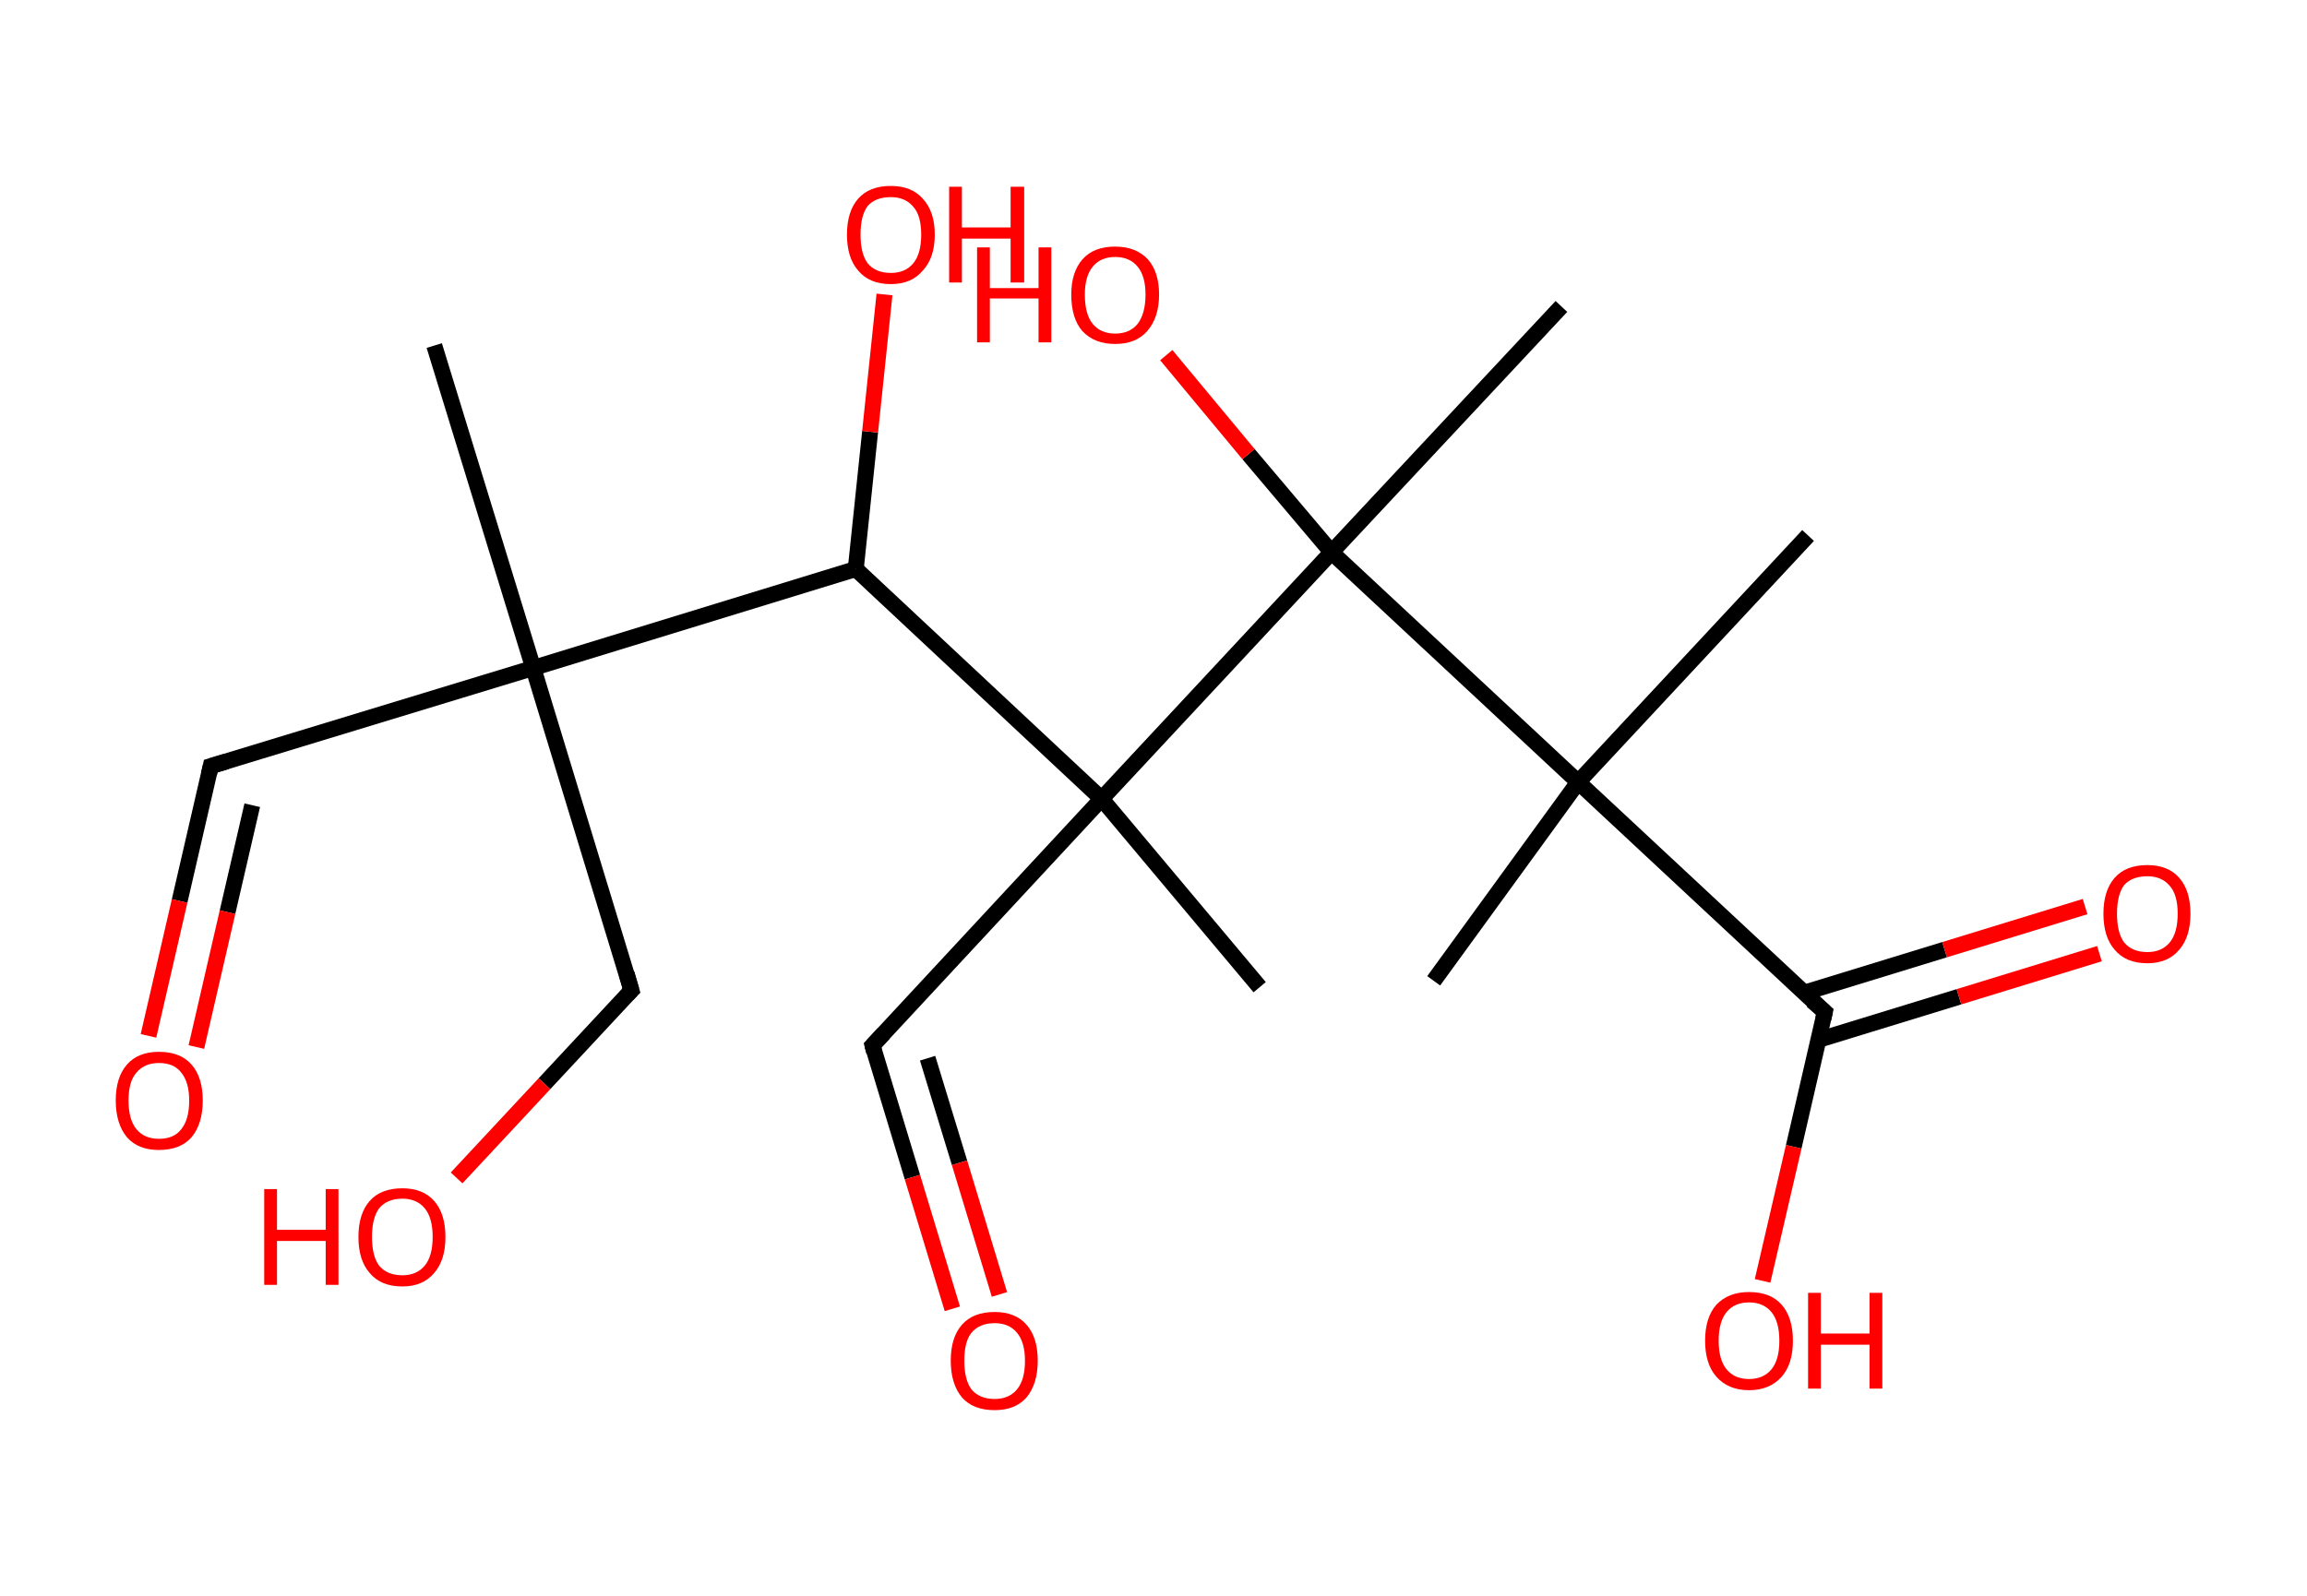 <?xml version='1.0' encoding='ASCII' standalone='yes'?>
<svg xmlns="http://www.w3.org/2000/svg" xmlns:rdkit="http://www.rdkit.org/xml" xmlns:xlink="http://www.w3.org/1999/xlink" version="1.1" baseProfile="full" xml:space="preserve" width="289px" height="200px" viewBox="0 0 289 200">
<!-- END OF HEADER -->
<rect style="opacity:1.0;fill:#FFFFFF;stroke:none" width="289.0" height="200.0" x="0.0" y="0.0"> </rect>
<path class="bond-0 atom-0 atom-1" d="M 54.4,43.3 L 66.8,83.7" style="fill:none;fill-rule:evenodd;stroke:#000000;stroke-width:2.0px;stroke-linecap:butt;stroke-linejoin:miter;stroke-opacity:1"/>
<path class="bond-1 atom-1 atom-2" d="M 66.8,83.7 L 26.4,96.0" style="fill:none;fill-rule:evenodd;stroke:#000000;stroke-width:2.0px;stroke-linecap:butt;stroke-linejoin:miter;stroke-opacity:1"/>
<path class="bond-2 atom-2 atom-3" d="M 26.4,96.0 L 22.5,112.9" style="fill:none;fill-rule:evenodd;stroke:#000000;stroke-width:2.0px;stroke-linecap:butt;stroke-linejoin:miter;stroke-opacity:1"/>
<path class="bond-2 atom-2 atom-3" d="M 22.5,112.9 L 18.6,129.8" style="fill:none;fill-rule:evenodd;stroke:#FF0000;stroke-width:2.0px;stroke-linecap:butt;stroke-linejoin:miter;stroke-opacity:1"/>
<path class="bond-2 atom-2 atom-3" d="M 31.6,100.9 L 28.5,114.3" style="fill:none;fill-rule:evenodd;stroke:#000000;stroke-width:2.0px;stroke-linecap:butt;stroke-linejoin:miter;stroke-opacity:1"/>
<path class="bond-2 atom-2 atom-3" d="M 28.5,114.3 L 24.6,131.2" style="fill:none;fill-rule:evenodd;stroke:#FF0000;stroke-width:2.0px;stroke-linecap:butt;stroke-linejoin:miter;stroke-opacity:1"/>
<path class="bond-3 atom-1 atom-4" d="M 66.8,83.7 L 79.1,124.1" style="fill:none;fill-rule:evenodd;stroke:#000000;stroke-width:2.0px;stroke-linecap:butt;stroke-linejoin:miter;stroke-opacity:1"/>
<path class="bond-4 atom-4 atom-5" d="M 79.1,124.1 L 68.2,135.8" style="fill:none;fill-rule:evenodd;stroke:#000000;stroke-width:2.0px;stroke-linecap:butt;stroke-linejoin:miter;stroke-opacity:1"/>
<path class="bond-4 atom-4 atom-5" d="M 68.2,135.8 L 57.2,147.6" style="fill:none;fill-rule:evenodd;stroke:#FF0000;stroke-width:2.0px;stroke-linecap:butt;stroke-linejoin:miter;stroke-opacity:1"/>
<path class="bond-5 atom-1 atom-6" d="M 66.8,83.7 L 107.2,71.3" style="fill:none;fill-rule:evenodd;stroke:#000000;stroke-width:2.0px;stroke-linecap:butt;stroke-linejoin:miter;stroke-opacity:1"/>
<path class="bond-6 atom-6 atom-7" d="M 107.2,71.3 L 109.0,54.1" style="fill:none;fill-rule:evenodd;stroke:#000000;stroke-width:2.0px;stroke-linecap:butt;stroke-linejoin:miter;stroke-opacity:1"/>
<path class="bond-6 atom-6 atom-7" d="M 109.0,54.1 L 110.8,36.9" style="fill:none;fill-rule:evenodd;stroke:#FF0000;stroke-width:2.0px;stroke-linecap:butt;stroke-linejoin:miter;stroke-opacity:1"/>
<path class="bond-7 atom-6 atom-8" d="M 107.2,71.3 L 138.0,100.1" style="fill:none;fill-rule:evenodd;stroke:#000000;stroke-width:2.0px;stroke-linecap:butt;stroke-linejoin:miter;stroke-opacity:1"/>
<path class="bond-8 atom-8 atom-9" d="M 138.0,100.1 L 157.8,123.7" style="fill:none;fill-rule:evenodd;stroke:#000000;stroke-width:2.0px;stroke-linecap:butt;stroke-linejoin:miter;stroke-opacity:1"/>
<path class="bond-9 atom-8 atom-10" d="M 138.0,100.1 L 109.3,131.0" style="fill:none;fill-rule:evenodd;stroke:#000000;stroke-width:2.0px;stroke-linecap:butt;stroke-linejoin:miter;stroke-opacity:1"/>
<path class="bond-10 atom-10 atom-11" d="M 109.3,131.0 L 114.3,147.5" style="fill:none;fill-rule:evenodd;stroke:#000000;stroke-width:2.0px;stroke-linecap:butt;stroke-linejoin:miter;stroke-opacity:1"/>
<path class="bond-10 atom-10 atom-11" d="M 114.3,147.5 L 119.3,164.0" style="fill:none;fill-rule:evenodd;stroke:#FF0000;stroke-width:2.0px;stroke-linecap:butt;stroke-linejoin:miter;stroke-opacity:1"/>
<path class="bond-10 atom-10 atom-11" d="M 116.2,132.6 L 120.2,145.7" style="fill:none;fill-rule:evenodd;stroke:#000000;stroke-width:2.0px;stroke-linecap:butt;stroke-linejoin:miter;stroke-opacity:1"/>
<path class="bond-10 atom-10 atom-11" d="M 120.2,145.7 L 125.2,162.2" style="fill:none;fill-rule:evenodd;stroke:#FF0000;stroke-width:2.0px;stroke-linecap:butt;stroke-linejoin:miter;stroke-opacity:1"/>
<path class="bond-11 atom-8 atom-12" d="M 138.0,100.1 L 166.8,69.2" style="fill:none;fill-rule:evenodd;stroke:#000000;stroke-width:2.0px;stroke-linecap:butt;stroke-linejoin:miter;stroke-opacity:1"/>
<path class="bond-12 atom-12 atom-13" d="M 166.8,69.2 L 195.6,38.4" style="fill:none;fill-rule:evenodd;stroke:#000000;stroke-width:2.0px;stroke-linecap:butt;stroke-linejoin:miter;stroke-opacity:1"/>
<path class="bond-13 atom-12 atom-14" d="M 166.8,69.2 L 156.4,56.9" style="fill:none;fill-rule:evenodd;stroke:#000000;stroke-width:2.0px;stroke-linecap:butt;stroke-linejoin:miter;stroke-opacity:1"/>
<path class="bond-13 atom-12 atom-14" d="M 156.4,56.9 L 146.1,44.5" style="fill:none;fill-rule:evenodd;stroke:#FF0000;stroke-width:2.0px;stroke-linecap:butt;stroke-linejoin:miter;stroke-opacity:1"/>
<path class="bond-14 atom-12 atom-15" d="M 166.8,69.2 L 197.7,98.0" style="fill:none;fill-rule:evenodd;stroke:#000000;stroke-width:2.0px;stroke-linecap:butt;stroke-linejoin:miter;stroke-opacity:1"/>
<path class="bond-15 atom-15 atom-16" d="M 197.7,98.0 L 179.6,122.9" style="fill:none;fill-rule:evenodd;stroke:#000000;stroke-width:2.0px;stroke-linecap:butt;stroke-linejoin:miter;stroke-opacity:1"/>
<path class="bond-16 atom-15 atom-17" d="M 197.7,98.0 L 226.5,67.1" style="fill:none;fill-rule:evenodd;stroke:#000000;stroke-width:2.0px;stroke-linecap:butt;stroke-linejoin:miter;stroke-opacity:1"/>
<path class="bond-17 atom-15 atom-18" d="M 197.7,98.0 L 228.6,126.8" style="fill:none;fill-rule:evenodd;stroke:#000000;stroke-width:2.0px;stroke-linecap:butt;stroke-linejoin:miter;stroke-opacity:1"/>
<path class="bond-18 atom-18 atom-19" d="M 227.8,130.3 L 245.4,124.9" style="fill:none;fill-rule:evenodd;stroke:#000000;stroke-width:2.0px;stroke-linecap:butt;stroke-linejoin:miter;stroke-opacity:1"/>
<path class="bond-18 atom-18 atom-19" d="M 245.4,124.9 L 263.0,119.5" style="fill:none;fill-rule:evenodd;stroke:#FF0000;stroke-width:2.0px;stroke-linecap:butt;stroke-linejoin:miter;stroke-opacity:1"/>
<path class="bond-18 atom-18 atom-19" d="M 226.0,124.4 L 243.6,119.0" style="fill:none;fill-rule:evenodd;stroke:#000000;stroke-width:2.0px;stroke-linecap:butt;stroke-linejoin:miter;stroke-opacity:1"/>
<path class="bond-18 atom-18 atom-19" d="M 243.6,119.0 L 261.2,113.6" style="fill:none;fill-rule:evenodd;stroke:#FF0000;stroke-width:2.0px;stroke-linecap:butt;stroke-linejoin:miter;stroke-opacity:1"/>
<path class="bond-19 atom-18 atom-20" d="M 228.6,126.8 L 224.7,143.7" style="fill:none;fill-rule:evenodd;stroke:#000000;stroke-width:2.0px;stroke-linecap:butt;stroke-linejoin:miter;stroke-opacity:1"/>
<path class="bond-19 atom-18 atom-20" d="M 224.7,143.7 L 220.8,160.5" style="fill:none;fill-rule:evenodd;stroke:#FF0000;stroke-width:2.0px;stroke-linecap:butt;stroke-linejoin:miter;stroke-opacity:1"/>
<path d="M 28.4,95.4 L 26.4,96.0 L 26.2,96.9" style="fill:none;stroke:#000000;stroke-width:2.0px;stroke-linecap:butt;stroke-linejoin:miter;stroke-opacity:1;"/>
<path d="M 78.5,122.0 L 79.1,124.1 L 78.6,124.6" style="fill:none;stroke:#000000;stroke-width:2.0px;stroke-linecap:butt;stroke-linejoin:miter;stroke-opacity:1;"/>
<path d="M 110.7,129.5 L 109.3,131.0 L 109.5,131.8" style="fill:none;stroke:#000000;stroke-width:2.0px;stroke-linecap:butt;stroke-linejoin:miter;stroke-opacity:1;"/>
<path d="M 227.0,125.4 L 228.6,126.8 L 228.4,127.7" style="fill:none;stroke:#000000;stroke-width:2.0px;stroke-linecap:butt;stroke-linejoin:miter;stroke-opacity:1;"/>
<path class="atom-3" d="M 14.5 137.9 Q 14.5 135.0, 15.9 133.4 Q 17.3 131.8, 19.9 131.8 Q 22.6 131.8, 24.0 133.4 Q 25.4 135.0, 25.4 137.9 Q 25.4 140.8, 24.0 142.5 Q 22.6 144.1, 19.9 144.1 Q 17.3 144.1, 15.9 142.5 Q 14.5 140.8, 14.5 137.9 M 19.9 142.7 Q 21.8 142.7, 22.7 141.5 Q 23.7 140.3, 23.7 137.9 Q 23.7 135.6, 22.7 134.4 Q 21.8 133.2, 19.9 133.2 Q 18.1 133.2, 17.1 134.4 Q 16.1 135.5, 16.1 137.9 Q 16.1 140.3, 17.1 141.5 Q 18.1 142.7, 19.9 142.7 " fill="#FF0000"/>
<path class="atom-5" d="M 33.1 149.0 L 34.7 149.0 L 34.7 154.1 L 40.8 154.1 L 40.8 149.0 L 42.4 149.0 L 42.4 161.0 L 40.8 161.0 L 40.8 155.5 L 34.7 155.5 L 34.7 161.0 L 33.1 161.0 L 33.1 149.0 " fill="#FF0000"/>
<path class="atom-5" d="M 44.9 155.0 Q 44.9 152.1, 46.3 150.5 Q 47.7 148.9, 50.4 148.9 Q 53.0 148.9, 54.4 150.5 Q 55.8 152.1, 55.8 155.0 Q 55.8 157.9, 54.4 159.5 Q 53.0 161.2, 50.4 161.2 Q 47.7 161.2, 46.3 159.5 Q 44.9 157.9, 44.9 155.0 M 50.4 159.8 Q 52.2 159.8, 53.2 158.6 Q 54.2 157.4, 54.2 155.0 Q 54.2 152.6, 53.2 151.4 Q 52.2 150.2, 50.4 150.2 Q 48.5 150.2, 47.5 151.4 Q 46.6 152.6, 46.6 155.0 Q 46.6 157.4, 47.5 158.6 Q 48.5 159.8, 50.4 159.8 " fill="#FF0000"/>
<path class="atom-7" d="M 106.1 29.4 Q 106.1 26.5, 107.5 24.9 Q 108.9 23.3, 111.6 23.3 Q 114.2 23.3, 115.6 24.9 Q 117.1 26.5, 117.1 29.4 Q 117.1 32.3, 115.6 33.9 Q 114.2 35.6, 111.6 35.6 Q 108.9 35.6, 107.5 33.9 Q 106.1 32.3, 106.1 29.4 M 111.6 34.2 Q 113.4 34.2, 114.4 33.0 Q 115.4 31.8, 115.4 29.4 Q 115.4 27.0, 114.4 25.9 Q 113.4 24.7, 111.6 24.7 Q 109.7 24.7, 108.7 25.8 Q 107.8 27.0, 107.8 29.4 Q 107.8 31.8, 108.7 33.0 Q 109.7 34.2, 111.6 34.2 " fill="#FF0000"/>
<path class="atom-7" d="M 118.9 23.4 L 120.5 23.4 L 120.5 28.5 L 126.6 28.5 L 126.6 23.4 L 128.3 23.4 L 128.3 35.4 L 126.6 35.4 L 126.6 29.9 L 120.5 29.9 L 120.5 35.4 L 118.9 35.4 L 118.9 23.4 " fill="#FF0000"/>
<path class="atom-11" d="M 119.1 170.5 Q 119.1 167.6, 120.5 166.0 Q 121.9 164.4, 124.6 164.4 Q 127.2 164.4, 128.6 166.0 Q 130.0 167.6, 130.0 170.5 Q 130.0 173.4, 128.6 175.1 Q 127.2 176.7, 124.6 176.7 Q 121.9 176.7, 120.5 175.1 Q 119.1 173.4, 119.1 170.5 M 124.6 175.3 Q 126.4 175.3, 127.4 174.1 Q 128.4 172.9, 128.4 170.5 Q 128.4 168.2, 127.4 167.0 Q 126.4 165.8, 124.6 165.8 Q 122.7 165.8, 121.7 167.0 Q 120.8 168.1, 120.8 170.5 Q 120.8 172.9, 121.7 174.1 Q 122.7 175.3, 124.6 175.3 " fill="#FF0000"/>
<path class="atom-14" d="M 122.4 31.0 L 124.0 31.0 L 124.0 36.1 L 130.1 36.1 L 130.1 31.0 L 131.7 31.0 L 131.7 42.9 L 130.1 42.9 L 130.1 37.4 L 124.0 37.4 L 124.0 42.9 L 122.4 42.9 L 122.4 31.0 " fill="#FF0000"/>
<path class="atom-14" d="M 134.2 36.9 Q 134.2 34.1, 135.6 32.5 Q 137.0 30.9, 139.7 30.9 Q 142.3 30.9, 143.8 32.5 Q 145.2 34.1, 145.2 36.9 Q 145.2 39.8, 143.7 41.5 Q 142.3 43.1, 139.7 43.1 Q 137.1 43.1, 135.6 41.5 Q 134.2 39.9, 134.2 36.9 M 139.7 41.8 Q 141.5 41.8, 142.5 40.6 Q 143.5 39.3, 143.5 36.9 Q 143.5 34.6, 142.5 33.4 Q 141.5 32.2, 139.7 32.2 Q 137.9 32.2, 136.9 33.4 Q 135.9 34.6, 135.9 36.9 Q 135.9 39.4, 136.9 40.6 Q 137.9 41.8, 139.7 41.8 " fill="#FF0000"/>
<path class="atom-19" d="M 263.5 114.5 Q 263.5 111.6, 264.9 110.0 Q 266.3 108.4, 269.0 108.4 Q 271.6 108.4, 273.0 110.0 Q 274.4 111.6, 274.4 114.5 Q 274.4 117.4, 273.0 119.0 Q 271.6 120.7, 269.0 120.7 Q 266.3 120.7, 264.9 119.0 Q 263.5 117.4, 263.5 114.5 M 269.0 119.3 Q 270.8 119.3, 271.8 118.1 Q 272.8 116.9, 272.8 114.5 Q 272.8 112.1, 271.8 111.0 Q 270.8 109.8, 269.0 109.8 Q 267.1 109.8, 266.1 110.9 Q 265.2 112.1, 265.2 114.5 Q 265.2 116.9, 266.1 118.1 Q 267.1 119.3, 269.0 119.3 " fill="#FF0000"/>
<path class="atom-20" d="M 213.6 168.0 Q 213.6 165.1, 215.0 163.5 Q 216.5 161.9, 219.1 161.9 Q 221.8 161.9, 223.2 163.5 Q 224.6 165.1, 224.6 168.0 Q 224.6 170.9, 223.2 172.5 Q 221.7 174.2, 219.1 174.2 Q 216.5 174.2, 215.0 172.5 Q 213.6 170.9, 213.6 168.0 M 219.1 172.8 Q 220.9 172.8, 221.9 171.6 Q 222.9 170.4, 222.9 168.0 Q 222.9 165.6, 221.9 164.4 Q 220.9 163.2, 219.1 163.2 Q 217.3 163.2, 216.3 164.4 Q 215.3 165.6, 215.3 168.0 Q 215.3 170.4, 216.3 171.6 Q 217.3 172.8, 219.1 172.8 " fill="#FF0000"/>
<path class="atom-20" d="M 226.5 162.0 L 228.1 162.0 L 228.1 167.1 L 234.2 167.1 L 234.2 162.0 L 235.8 162.0 L 235.8 174.0 L 234.2 174.0 L 234.2 168.5 L 228.1 168.5 L 228.1 174.0 L 226.5 174.0 L 226.5 162.0 " fill="#FF0000"/>
</svg>
